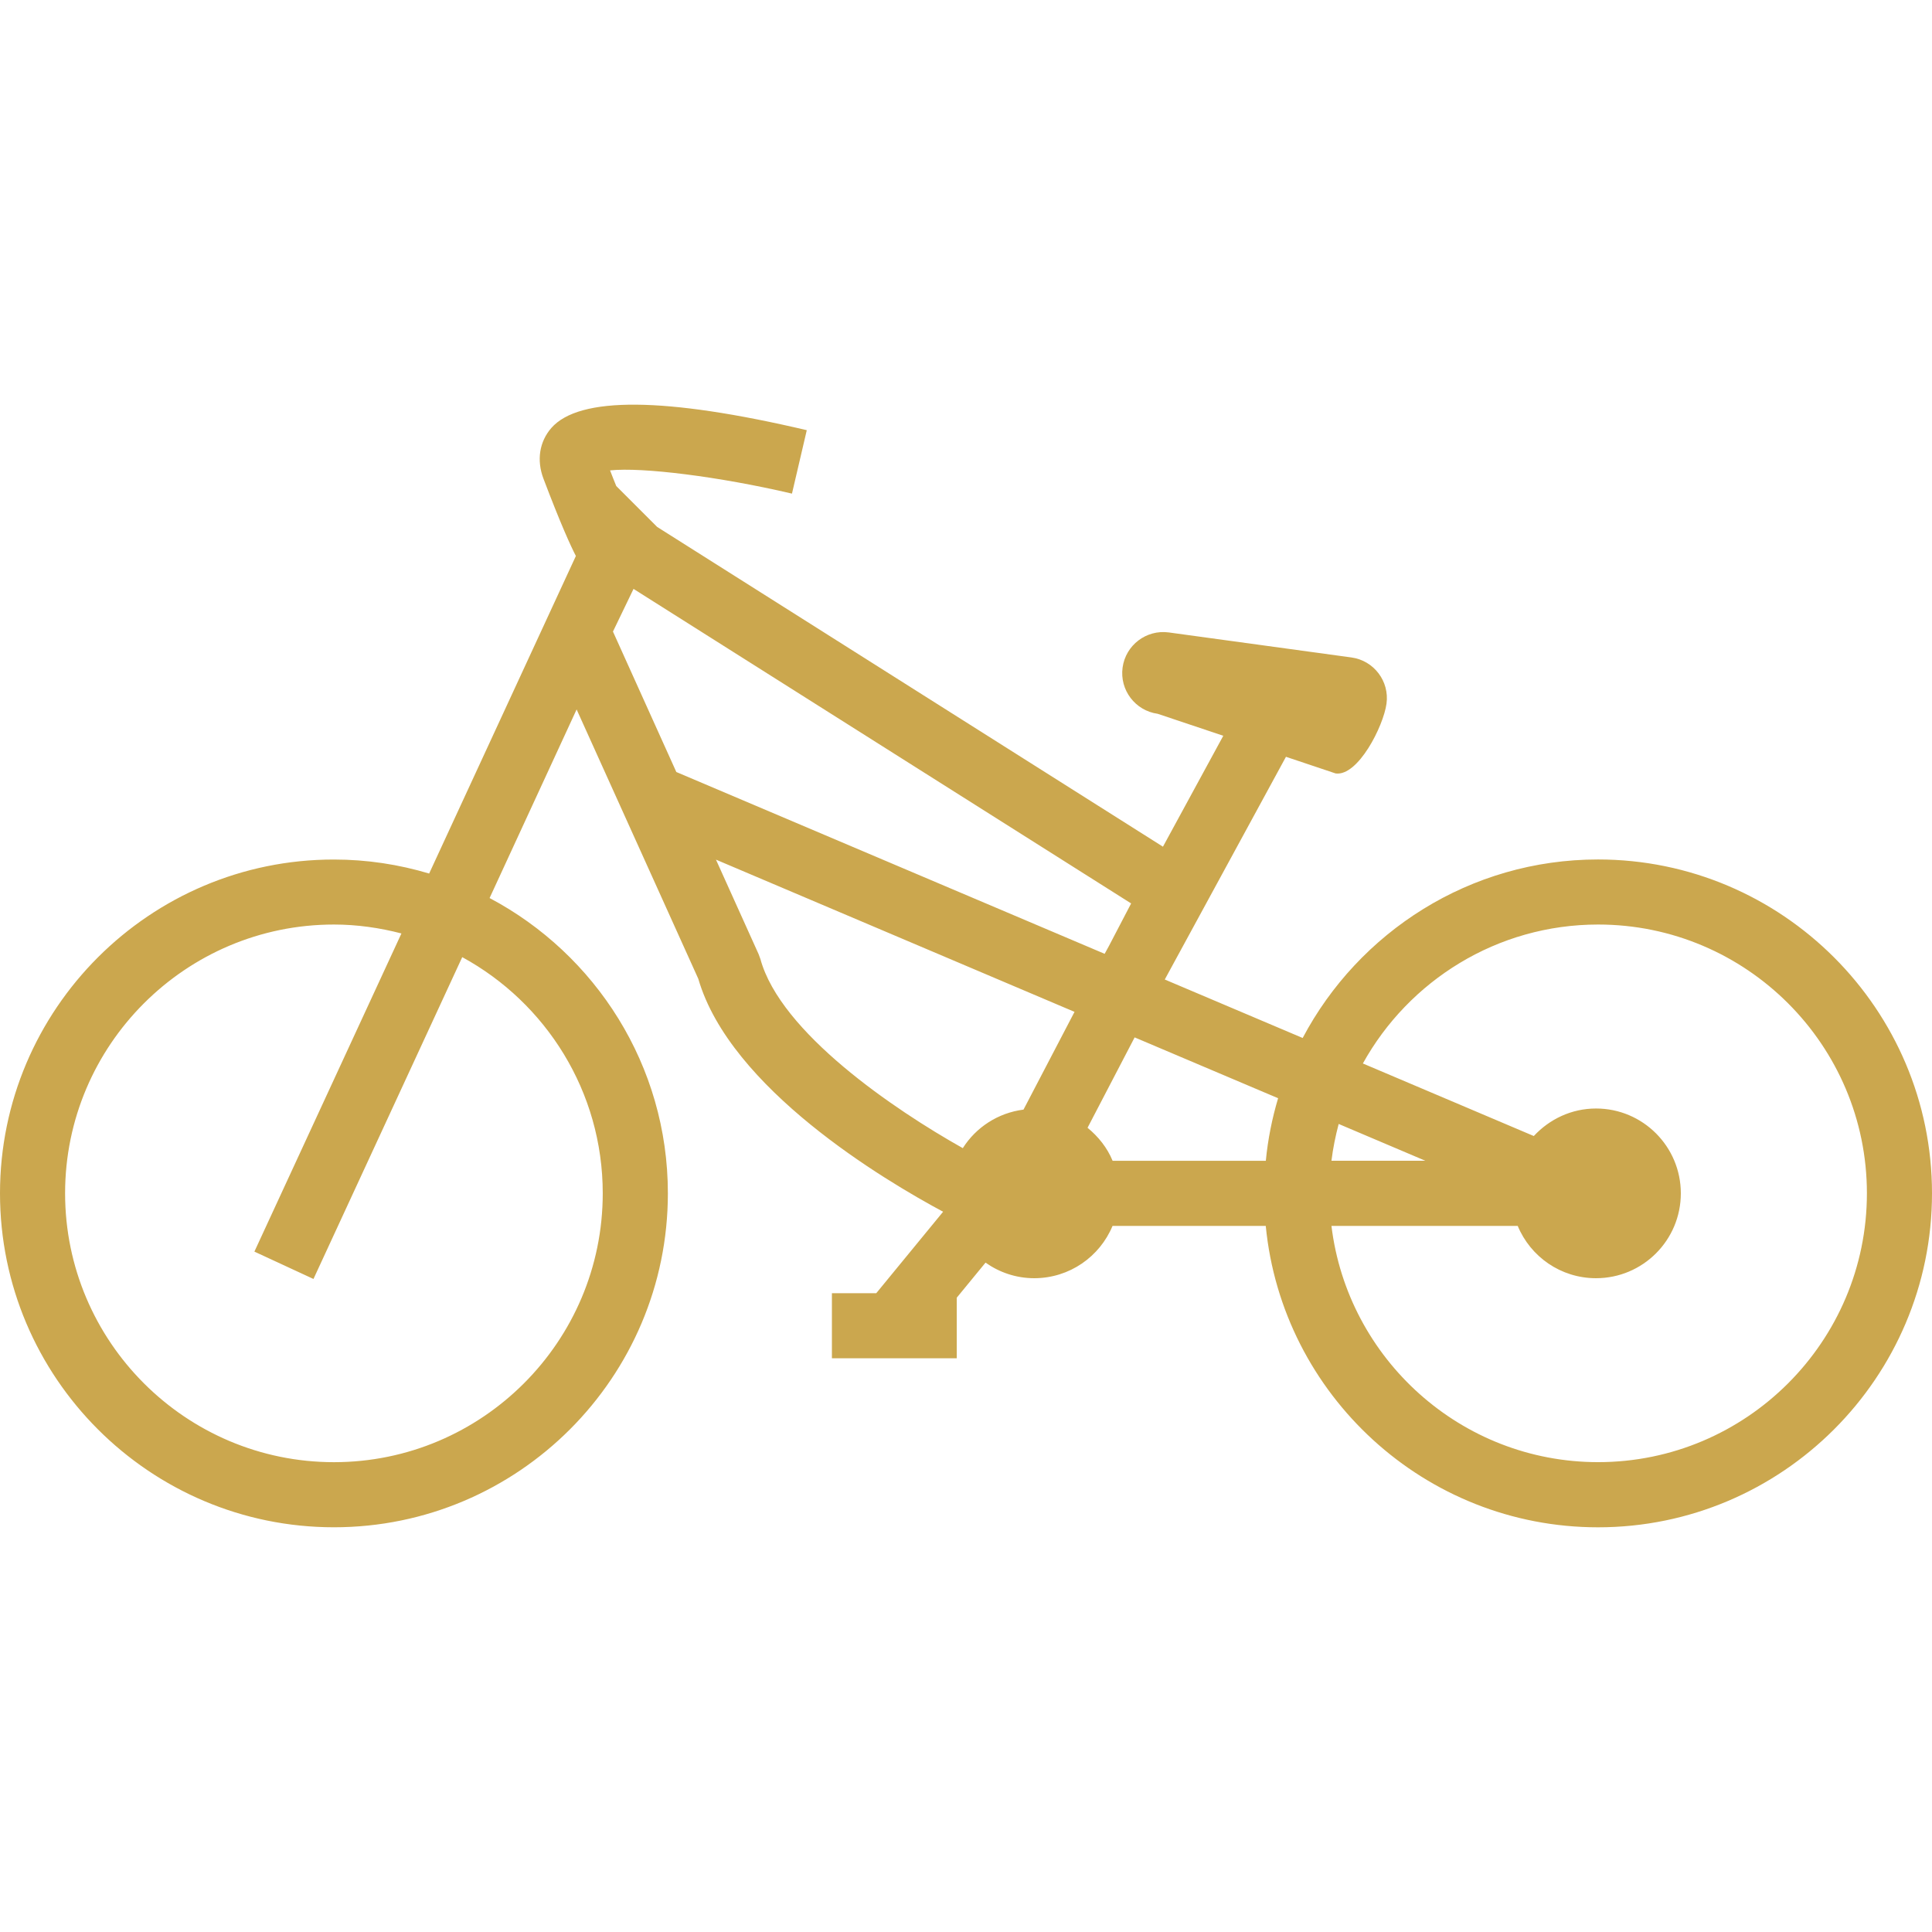 <?xml version="1.0" encoding="iso-8859-1"?>
<!-- Generator: Adobe Illustrator 18.1.1, SVG Export Plug-In . SVG Version: 6.00 Build 0)  -->
<svg version="1.1" id="Capa_1" xmlns="http://www.w3.org/2000/svg" xmlns:xlink="http://www.w3.org/1999/xlink" x="0px" y="0px"
	 viewBox="0 0 58.052 58.052" style="enable-background:new 0 0 58.052 58.052;" xml:space="preserve">
<g>
	<path style="fill:#cba74e;" d="M0,35.856c0,5.534,4.502,10.035,10.034,10.035c5.533,0,10.034-4.501,10.034-10.035c0-3.846-2.176-7.188-5.357-8.872
		l2.615-5.667l3.656,8.093c0.959,3.301,5.586,6.05,7.356,7l-2.008,2.447h-1.333v1.956h3.751v-1.82l0.865-1.054
		c0.414,0.292,0.916,0.468,1.462,0.468c1.063,0,1.971-0.649,2.354-1.571h4.604c0.494,5.076,4.782,9.056,9.984,9.056
		c5.531,0,10.035-4.501,10.035-10.035c0-5.531-4.504-10.032-10.035-10.032c-3.849,0-7.19,2.179-8.875,5.364l-4.143-1.757
		l0.047-0.087l3.594-6.605l1.492,0.5c0.673,0.093,1.438-1.422,1.529-2.096c0.093-0.674-0.38-1.297-1.054-1.389l-5.488-0.752
		c-0.674-0.091-1.296,0.381-1.388,1.056c-0.092,0.674,0.381,1.296,1.055,1.389l1.971,0.66l-1.813,3.333l-15.198-9.608l-1.229-1.229
		c-0.06-0.142-0.119-0.298-0.186-0.47c0.966-0.101,3.271,0.184,5.466,0.698l0.445-1.906c-4.256-1-6.837-1.021-7.675-0.067
		c-0.359,0.412-0.447,0.968-0.238,1.522c0.521,1.375,0.822,2.03,0.975,2.325l-4.409,9.542c-0.907-0.272-1.867-0.421-2.861-0.421
		C4.502,25.823,0,30.324,0,35.856z M38.404,32.999c-0.18,0.605-0.307,1.232-0.369,1.88h-4.604c-0.162-0.394-0.431-0.729-0.753-0.992
		l1.415-2.716L38.404,32.999z M40.224,33.772l2.605,1.106h-2.822C40.053,34.501,40.129,34.132,40.224,33.772z M40.007,36.836h5.597
		c0.383,0.922,1.29,1.571,2.353,1.571c1.407,0,2.548-1.142,2.548-2.55c0-1.406-1.141-2.549-2.548-2.549
		c-0.74,0-1.401,0.322-1.87,0.827l-5.136-2.18c1.379-2.487,4.03-4.175,7.069-4.175c4.454,0,8.076,3.623,8.076,8.076
		c0,4.455-3.622,8.078-8.076,8.078C43.898,43.934,40.493,40.829,40.007,36.836z M22.795,28.671l-1.282-2.841l10.774,4.574
		l-1.533,2.937c-0.769,0.099-1.427,0.532-1.824,1.158c-2.049-1.15-5.48-3.471-6.082-5.684L22.795,28.671z M18.418,18.977
		l0.618-1.282l14.952,9.451l-0.669,1.282l-0.127,0.232l-12.87-5.463L18.418,18.977z M1.956,35.856c0-4.453,3.623-8.076,8.078-8.076
		c0.701,0,1.379,0.1,2.028,0.268l-4.418,9.56l1.775,0.822l4.47-9.67c2.513,1.37,4.222,4.037,4.222,7.097
		c0,4.455-3.623,8.078-8.077,8.078C5.579,43.934,1.956,40.311,1.956,35.856z"/>
	<g>
	</g>
	<g>
	</g>
	<g>
	</g>
	<g>
	</g>
	<g>
	</g>
	<g>
	</g>
	<g>
	</g>
	<g>
	</g>
	<g>
	</g>
	<g>
	</g>
	<g>
	</g>
	<g>
	</g>
	<g>
	</g>
	<g>
	</g>
	<g>
	</g>
</g>
<g>
</g>
<g>
</g>
<g>
</g>
<g>
</g>
<g>
</g>
<g>
</g>
<g>
</g>
<g>
</g>
<g>
</g>
<g>
</g>
<g>
</g>
<g>
</g>
<g>
</g>
<g>
</g>
<g>
</g>
</svg>
